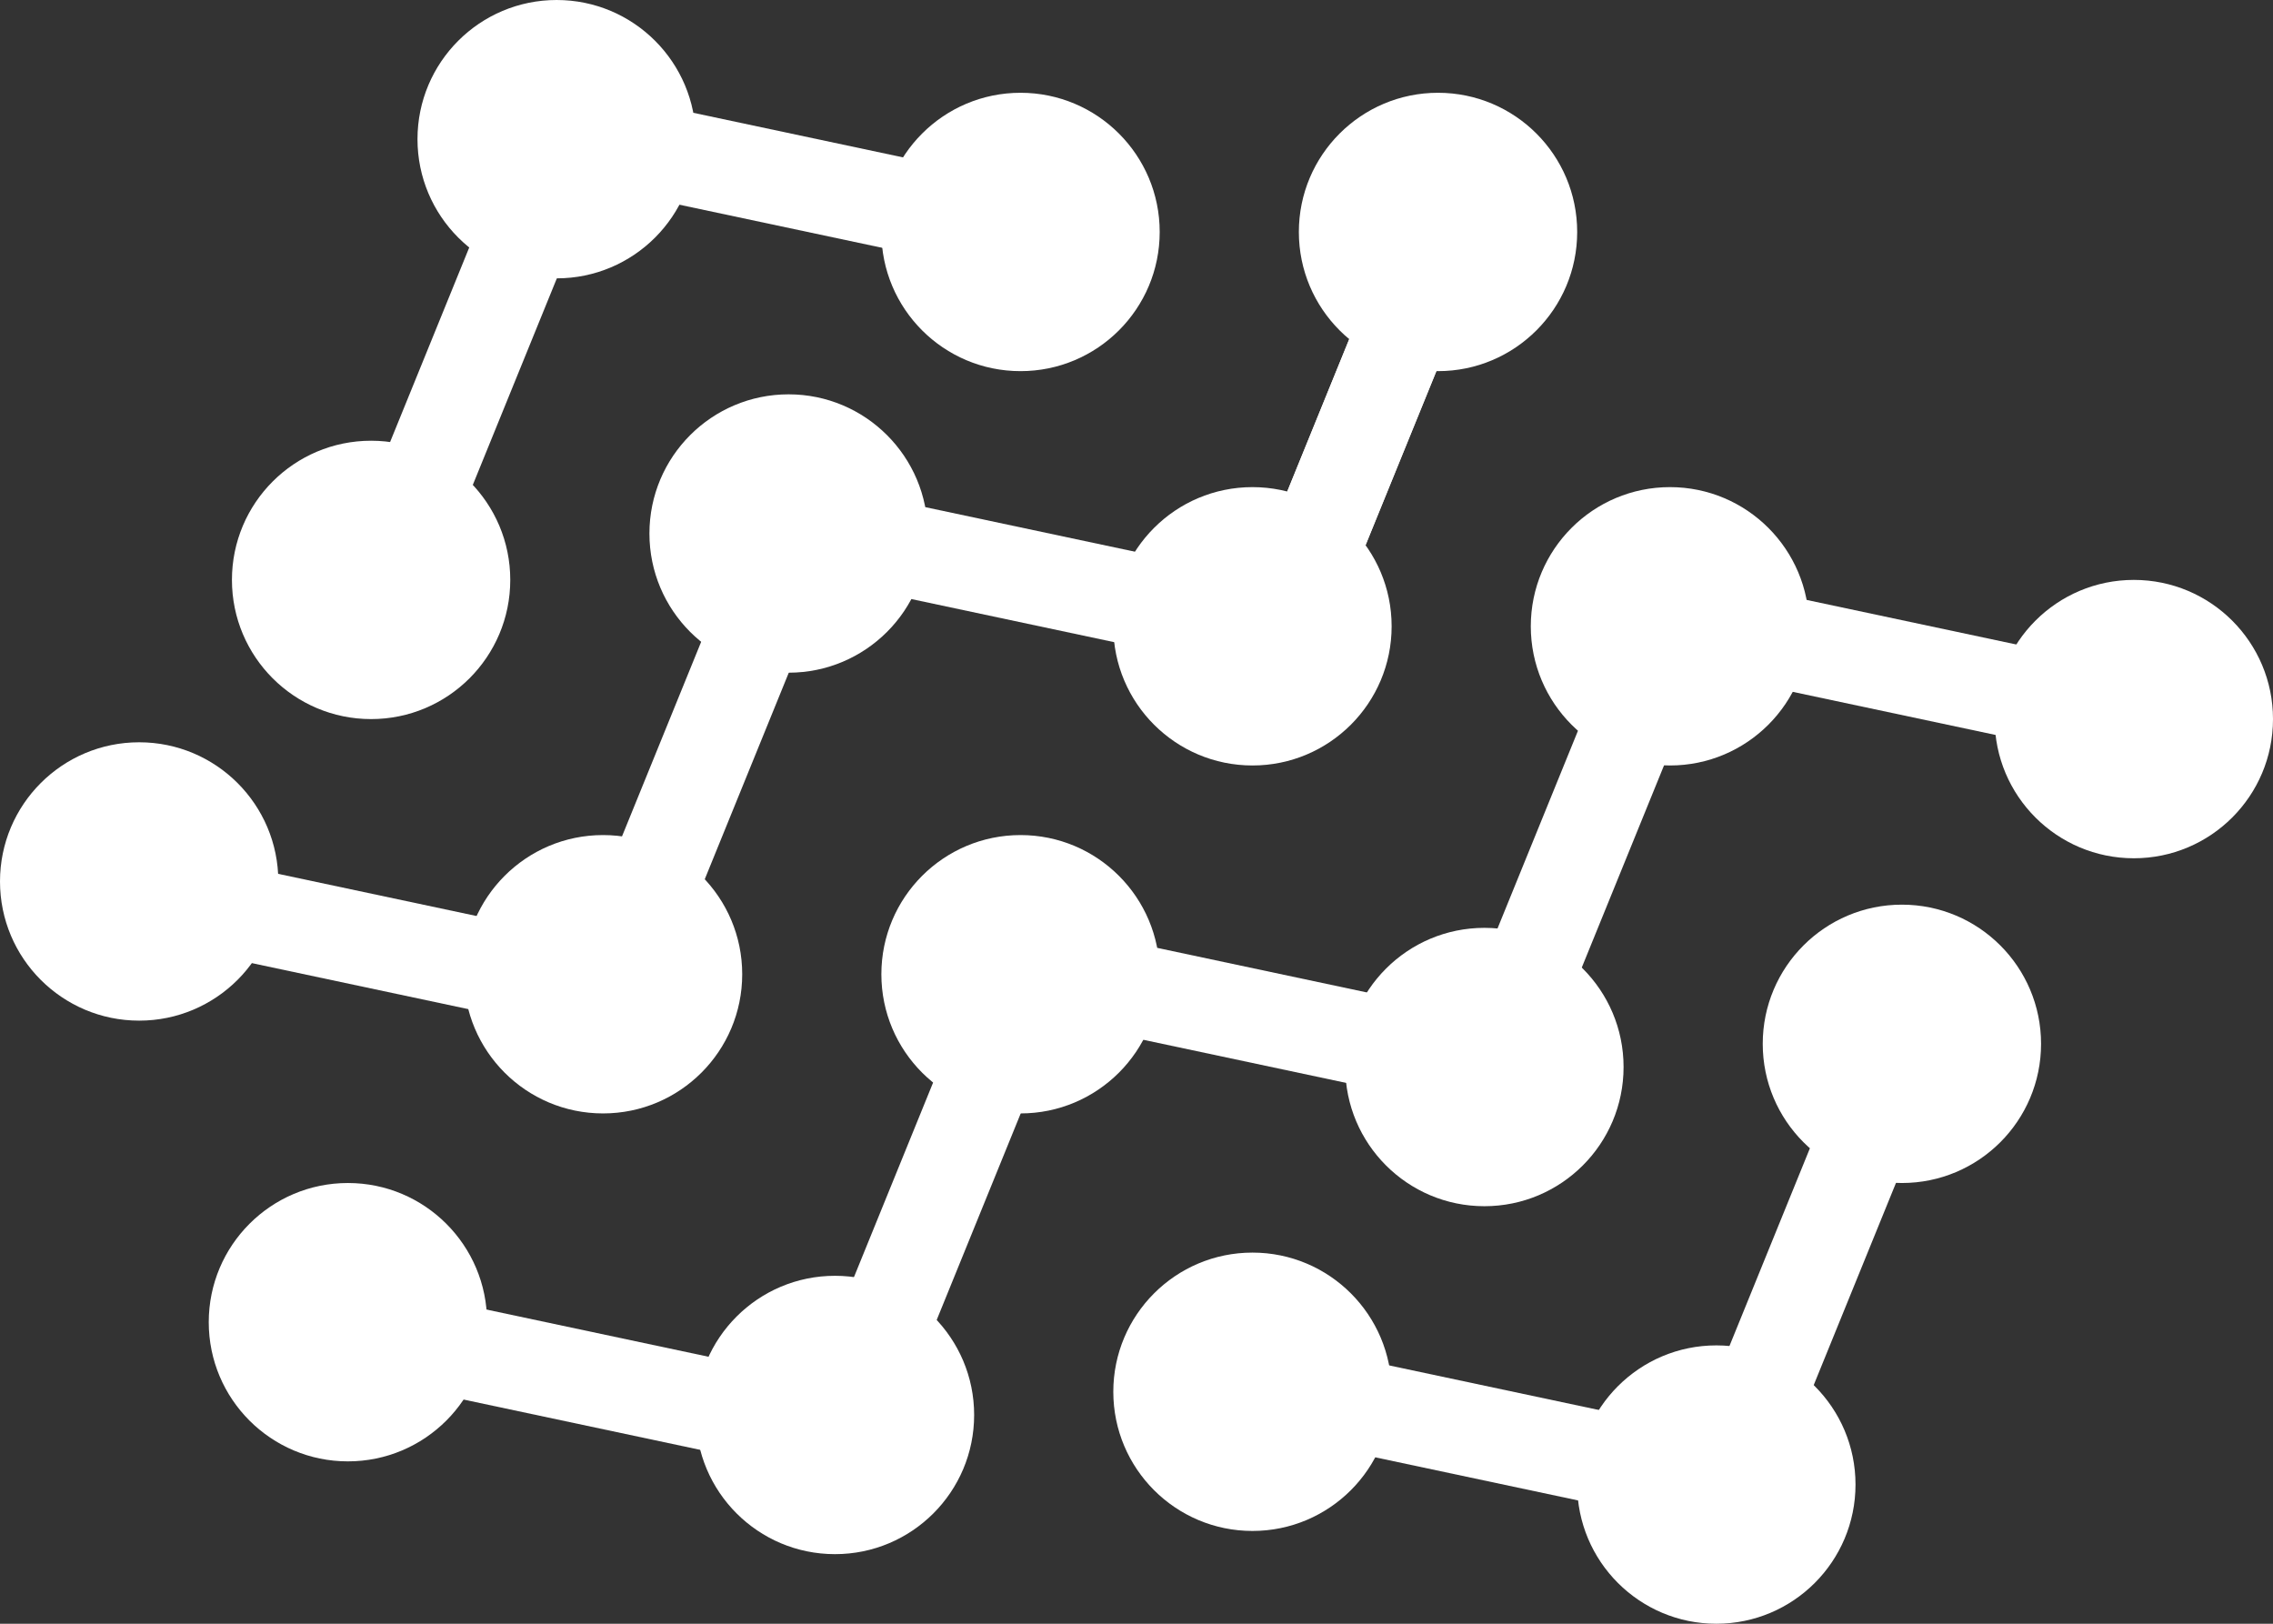 <svg width="98" height="70" viewBox="0 0 98 70" fill="none" xmlns="http://www.w3.org/2000/svg">
<rect x="0" y="0" width="98" height="70" fill="#333333" stroke="none"/>
<circle cx="24" cy="6" r="6" fill="white"/>
<circle cx="44" cy="42" r="6" fill="white"/>
<circle cx="54" cy="60" r="6" fill="white"/>
<circle cx="34" cy="23" r="6" fill="white"/>
<circle cx="62" cy="10" r="6" fill="white"/>
<circle cx="72" cy="27" r="6" fill="white"/>
<circle cx="82" cy="45" r="6" fill="white"/>
<circle cx="44" cy="10" r="6" fill="white"/>
<circle cx="64" cy="46" r="6" fill="white"/>
<circle cx="74" cy="64" r="6" fill="white"/>
<circle cx="54" cy="27" r="6" fill="white"/>
<circle cx="92" cy="31" r="6" fill="white"/>
<circle cx="16" cy="25" r="6" fill="white"/>
<circle cx="36" cy="61" r="6" fill="white"/>
<circle cx="26" cy="42" r="6" fill="white"/>
<circle cx="6" cy="38" r="6" fill="white"/>
<circle cx="15" cy="57" r="6" fill="white"/>
<path d="M15.614 22.017L21.665 7.144L25.37 8.652L19.319 23.524L15.614 22.017Z" fill="white"/>
<path d="M35.614 58.017L41.665 43.144L45.37 44.652L39.319 59.525L35.614 58.017Z" fill="white"/>
<path d="M54 24.872L60.052 10L63.757 11.508L57.705 26.38L54 24.872Z" fill="white"/>
<path d="M54 24.872L60.052 10L63.757 11.508L57.705 26.38L54 24.872Z" fill="white"/>
<path d="M63 43.873L69.052 29L72.757 30.508L66.705 45.38L63 43.873Z" fill="white"/>
<path d="M73 61.873L79.052 47L82.757 48.508L76.705 63.38L73 61.873Z" fill="white"/>
<path d="M25.613 39.017L31.665 24.144L35.37 25.652L29.319 40.525L25.613 39.017Z" fill="white"/>
<path d="M25.832 4L41.537 7.338L40.706 11.251L25 7.913L25.832 4Z" fill="white"/>
<path d="M45.832 40L61.537 43.338L60.706 47.251L45 43.913L45.832 40Z" fill="white"/>
<path d="M55.832 58L71.537 61.338L70.706 65.251L55 61.913L55.832 58Z" fill="white"/>
<path d="M8.832 37L24.537 40.338L23.706 44.251L8 40.913L8.832 37Z" fill="white"/>
<path d="M18.832 56L34.537 59.338L33.706 63.251L18 59.913L18.832 56Z" fill="white"/>
<path d="M35.832 21L51.537 24.338L50.706 28.251L35 24.913L35.832 21Z" fill="white"/>
<path d="M73.832 25L89.537 28.338L88.706 32.251L73 28.913L73.832 25Z" fill="white"/>
</svg>
